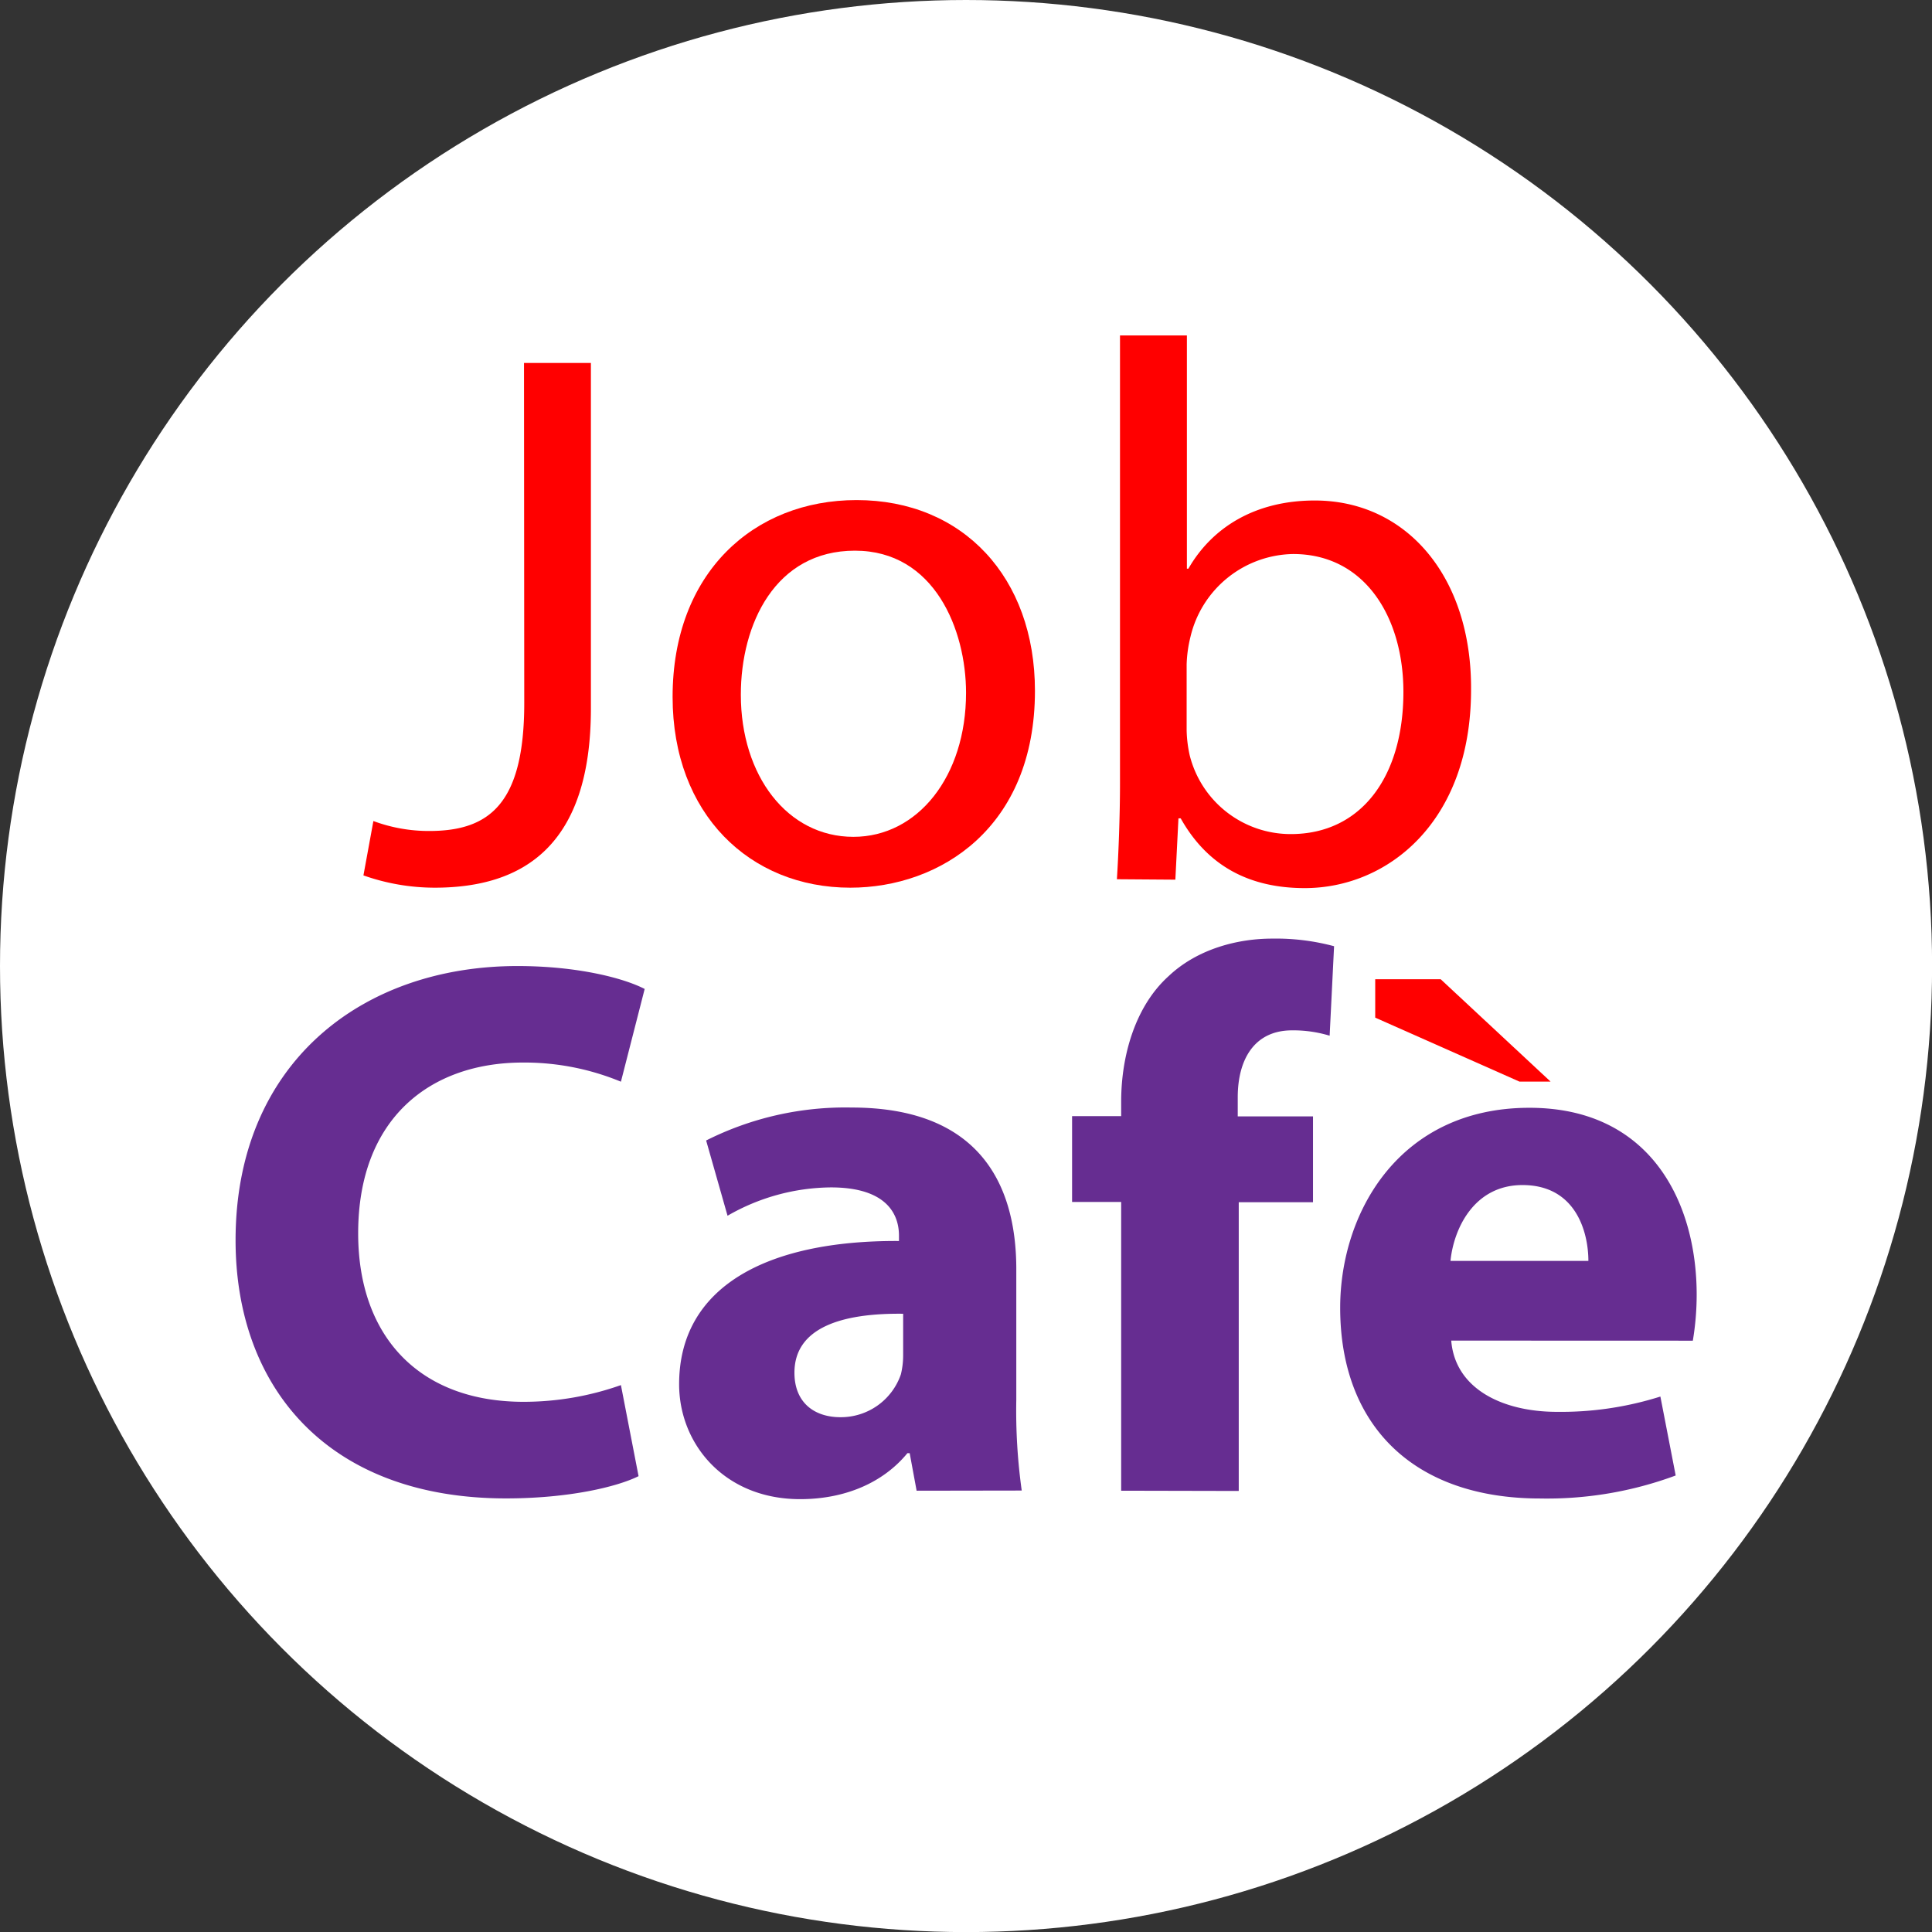 <svg xmlns="http://www.w3.org/2000/svg" viewBox="0 0 231.03 231.03"><rect x="0" y="0" width="231.03" height="231.03" fill="#333333" stroke="none"/><defs><style>.cls-1{fill:#fff;}.cls-2{fill:red;}.cls-3{fill:#662d91;}</style></defs><g id="Layer_2" data-name="Layer 2"><g id="Logo"><circle class="cls-1" cx="115.52" cy="115.52" r="115.52"/><path class="cls-2" d="M62.66,43.4h8V84.72c0,16.39-8.06,21.43-18.68,21.43a25.6,25.6,0,0,1-8.52-1.47l1.19-6.5a19,19,0,0,0,6.68,1.19c7.15,0,11.36-3.2,11.36-15.3Z"/><path class="cls-2" d="M123.76,82.61c0,16.39-11.36,23.54-22.08,23.54-12,0-21.25-8.79-21.25-22.81,0-14.84,9.71-23.54,22-23.54C115.15,59.8,123.76,69.05,123.76,82.61Zm-35.17.46c0,9.71,5.58,17,13.46,17,7.7,0,13.47-7.23,13.47-17.22,0-7.51-3.76-17-13.29-17S88.59,74.64,88.59,83.07Z"/><path class="cls-2" d="M133.56,105.14c.19-3,.37-7.51.37-11.45V40.11h8V68h.18c2.84-4.94,8-8.15,15.11-8.15,11,0,18.78,9.16,18.69,22.63,0,15.84-10,23.72-19.88,23.72-6.41,0-11.54-2.47-14.84-8.34h-.27l-.37,7.33Zm8.34-17.77a15.25,15.25,0,0,0,.36,2.93,12.45,12.45,0,0,0,12.1,9.44c8.42,0,13.46-6.87,13.46-17,0-8.89-4.58-16.49-13.19-16.49a12.84,12.84,0,0,0-12.27,9.89,15.52,15.52,0,0,0-.46,3.3Z"/><path class="cls-3" d="M76.36,176.52c-2.57,1.28-8.34,2.66-15.85,2.66-21.34,0-32.34-13.29-32.34-30.87,0-21.07,15-32.79,33.71-32.79,7.24,0,12.74,1.46,15.21,2.74l-2.84,11.09a30.18,30.18,0,0,0-11.73-2.29c-11.08,0-19.69,6.68-19.69,20.42,0,12.37,7.33,20.15,19.79,20.15a34.88,34.88,0,0,0,11.63-2Z"/><path class="cls-3" d="M109.61,178.26l-.83-4.49h-.27c-2.93,3.57-7.51,5.5-12.83,5.5-9.06,0-14.47-6.6-14.47-13.74,0-11.63,10.44-17.22,26.29-17.13v-.64c0-2.38-1.28-5.77-8.15-5.77A25.12,25.12,0,0,0,87,145.38l-2.56-9a37,37,0,0,1,17.4-3.94c14.93,0,19.69,8.79,19.69,19.33v15.57a68.91,68.91,0,0,0,.65,10.9ZM108,157.1c-7.33-.09-13,1.65-13,7.05,0,3.58,2.38,5.32,5.5,5.32a7.59,7.59,0,0,0,7.23-5.13A9.7,9.7,0,0,0,108,162Z"/><path class="cls-3" d="M134.07,178.26V143.73H128.2V133.47h5.87v-1.74c0-5.41,1.64-11.36,5.67-15,3.49-3.3,8.34-4.49,12.37-4.49a26.76,26.76,0,0,1,7.42.91L159,123.85a15,15,0,0,0-4.49-.64c-4.58,0-6.5,3.57-6.5,8v2.29h9v10.26h-8.88v34.53Z"/><path class="cls-3" d="M173.54,160.31c.46,5.77,6.14,8.52,12.65,8.52A39.42,39.42,0,0,0,198.55,167l1.83,9.44a44.22,44.22,0,0,1-16.21,2.75c-15.21,0-23.91-8.8-23.91-22.81,0-11.36,7.06-23.91,22.63-23.91,14.47,0,20,11.27,20,22.35a33.48,33.48,0,0,1-.46,5.5Zm16.4-9.53c0-3.39-1.46-9.07-7.88-9.07-5.86,0-8.24,5.32-8.61,9.07Z"/><polygon class="cls-2" points="181.7 129.34 164.45 121.69 164.45 117.1 172.28 117.1 185.42 129.34 181.7 129.34"/></g></g></svg>